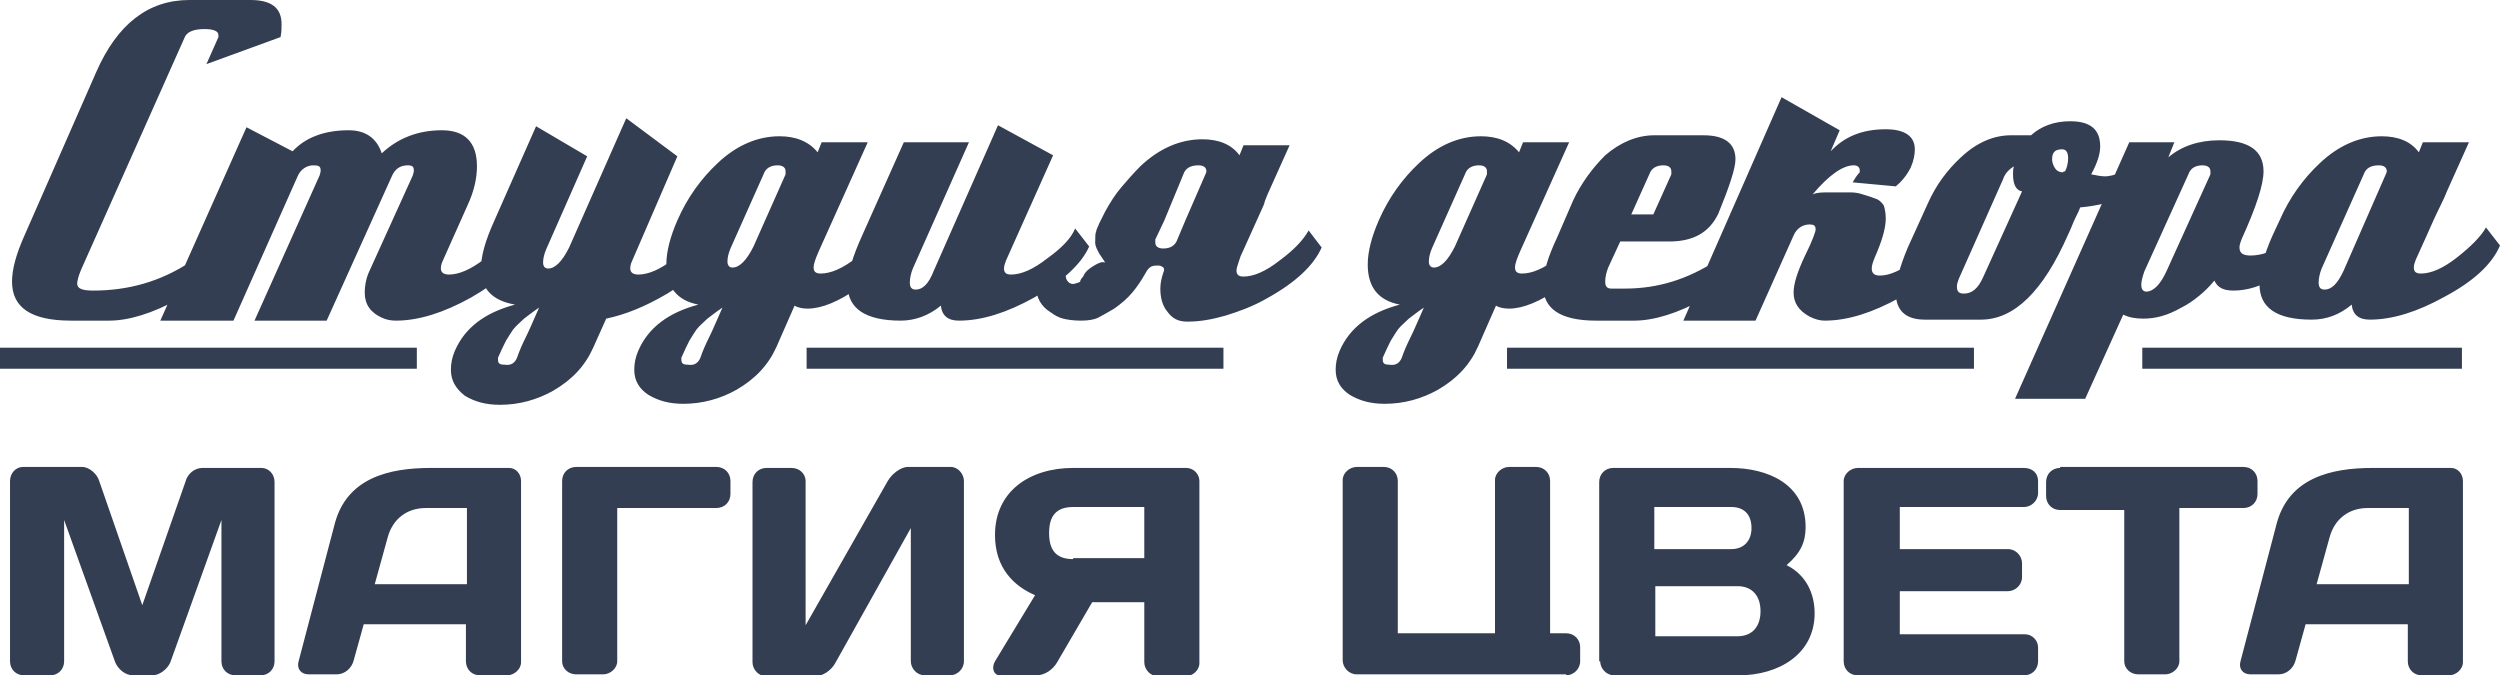 <?xml version="1.0" encoding="utf-8"?>
<!-- Generator: Adobe Illustrator 22.0.1, SVG Export Plug-In . SVG Version: 6.00 Build 0)  -->
<svg version="1.1" id="Layer_1" xmlns="http://www.w3.org/2000/svg" xmlns:xlink="http://www.w3.org/1999/xlink" x="0px" y="0px"
	 viewBox="0 0 249.5 67.4" style="enable-background:new 0 0 249.5 67.4;" xml:space="preserve">
<style type="text/css">
	.st0{fill:#343E52;}
	.st1{fill-rule:evenodd;clip-rule:evenodd;fill:#343E52;}
</style>
<g>
	<path class="st0" d="M15.2,67.4c0.7,0,1.5-0.6,1.8-1.3l5.1-14.2V66c0,0.8,0.6,1.4,1.4,1.4H26c0.8,0,1.4-0.6,1.4-1.4V48.1
		c0-0.8-0.6-1.4-1.3-1.4h-5.9c-0.8,0-1.5,0.6-1.7,1.4l-4.3,12.3L9.9,48c-0.2-0.7-1-1.4-1.7-1.4H2.3c-0.7,0-1.3,0.6-1.3,1.4V66
		c0,0.8,0.6,1.4,1.4,1.4h2.6c0.8,0,1.4-0.6,1.4-1.4V51.9l5.1,14.2c0.3,0.7,1,1.3,1.8,1.3H15.2L15.2,67.4z M29.8,66
		c-0.2,0.7,0.2,1.3,1,1.3h2.8c0.8,0,1.5-0.6,1.7-1.4l1-3.6h10.2V66c0,0.8,0.6,1.4,1.4,1.4h2.7c0.7,0,1.4-0.6,1.4-1.3V48
		c0-0.7-0.5-1.3-1.2-1.3H43c-4.2,0-8.4,1-9.6,5.6L29.8,66L29.8,66z M38.7,53.6c0.5-1.8,1.9-2.9,3.8-2.9h4.1v7.6h-9.2L38.7,53.6
		L38.7,53.6z M56.1,66c0,0.7,0.6,1.3,1.4,1.3h2.7c0.7,0,1.4-0.6,1.4-1.3V50.7h9.9c0.8,0,1.4-0.6,1.4-1.4V48c0-0.8-0.6-1.4-1.4-1.4
		H57.5c-0.8,0-1.4,0.6-1.4,1.4V66L56.1,66z M94.8,67.4c0.7,0,1.4-0.6,1.4-1.4V48c0-0.7-0.6-1.4-1.3-1.4h-4.3c-0.7,0-1.6,0.7-2,1.4
		l-8.2,14.4V48c0-0.7-0.6-1.3-1.4-1.3h-2.5c-0.8,0-1.4,0.6-1.4,1.4v18c0,0.7,0.6,1.4,1.4,1.4h4.8c0.8,0,1.7-0.6,2.1-1.4l7.5-13.4V66
		c0,0.7,0.6,1.4,1.4,1.4H94.8L94.8,67.4z M103.3,59.4l-4,6.6c-0.4,0.7-0.1,1.4,0.5,1.4h3.6c0.9,0,1.7-0.6,2.1-1.3l3.5-6h5.2v6
		c0,0.7,0.6,1.4,1.4,1.4h2.7c0.7,0,1.4-0.6,1.4-1.3V48c0-0.7-0.6-1.3-1.3-1.3h-11.3c-4.3,0-7.8,2.3-7.8,6.7
		C99.3,56.7,101.2,58.5,103.3,59.4L103.3,59.4z M107.1,55.8c-1.7,0-2.4-0.9-2.4-2.6c0-1.7,0.7-2.6,2.4-2.6h7.1v5.1H107.1L107.1,55.8
		z M156.3,67.4c0.7,0,1.4-0.6,1.4-1.4v-1.4c0-0.8-0.6-1.4-1.4-1.4h-1.6V48c0-0.8-0.6-1.4-1.4-1.4h-2.7c-0.7,0-1.4,0.6-1.4,1.3v15.3
		h-9.7V48c0-0.8-0.6-1.4-1.4-1.4h-2.7c-0.7,0-1.4,0.6-1.4,1.3v18c0,0.7,0.6,1.4,1.4,1.4H156.3L156.3,67.4z M159.7,66
		c0,0.7,0.6,1.4,1.4,1.4h12.4c4,0,7.6-2.1,7.6-6.2c0-1.9-0.8-3.8-2.8-4.8c1.4-1.2,1.9-2.3,1.9-3.8c0-4.3-3.8-5.9-7.5-5.9H161
		c-0.8,0-1.4,0.6-1.4,1.4V66L159.7,66z M172.8,50.6c1.2,0,2,0.7,2,2.1c0,1.3-0.8,2.1-2,2.1h-7.7v-4.2H172.8L172.8,50.6z M173.4,58.5
		c1.5,0,2.3,1,2.3,2.5c0,1.5-0.8,2.5-2.3,2.5h-8.2v-5H173.4L173.4,58.5z M202,46.7h-16.6c-0.7,0-1.4,0.6-1.4,1.3v18
		c0,0.8,0.6,1.4,1.4,1.4H202c0.8,0,1.4-0.6,1.4-1.4v-1.4c0-0.7-0.6-1.3-1.3-1.3h-12.5V59h10.8c0.7,0,1.4-0.6,1.4-1.4v-1.4
		c0-0.7-0.6-1.4-1.4-1.4h-10.8v-4.2H202c0.7,0,1.4-0.6,1.4-1.4V48C203.4,47.2,202.8,46.7,202,46.7L202,46.7z M205.6,46.7
		c-0.8,0-1.4,0.6-1.4,1.4v1.4c0,0.8,0.6,1.4,1.4,1.4h6.4V66c0,0.7,0.6,1.3,1.4,1.3h2.7c0.7,0,1.4-0.6,1.4-1.3V50.7h6.4
		c0.8,0,1.4-0.6,1.4-1.4V48c0-0.8-0.6-1.4-1.4-1.4H205.6L205.6,46.7z M223.6,66c-0.2,0.7,0.2,1.3,1,1.3h2.8c0.8,0,1.5-0.6,1.7-1.4
		l1-3.6h10.2V66c0,0.8,0.6,1.4,1.4,1.4h2.7c0.7,0,1.4-0.6,1.4-1.3V48c0-0.7-0.5-1.3-1.2-1.3h-7.8c-4.2,0-8.4,1-9.6,5.6L223.6,66
		L223.6,66z M232.5,53.6c0.5-1.8,1.9-2.9,3.8-2.9h4.1v7.6h-9.2L232.5,53.6L232.5,53.6z"/>
	<path class="st0" d="M23.5,24.6c-0.9,1.9-2.7,3.6-5.6,5.2c-2.7,1.5-5.1,2.2-7,2.2H7.1c-4,0-5.9-1.3-5.9-3.9c0-1.2,0.4-2.7,1.2-4.5
		L9.6,7.2C11.7,2.4,14.8,0,18.9,0H25c2.1,0,3.1,0.8,3.1,2.4c0,0.4,0,0.8-0.1,1.3l-7.4,2.7l1.2-2.7c0,0,0-0.1,0-0.2
		c0-0.4-0.5-0.6-1.4-0.6c-1.1,0-1.8,0.3-2,0.9L8.1,26.9c-0.3,0.7-0.4,1.2-0.4,1.4c0,0.5,0.5,0.7,1.6,0.7c3.5,0,6.7-0.9,9.6-2.8
		c1.7-1.1,2.8-2.2,3.3-3.4L23.5,24.6L23.5,24.6L23.5,24.6z M52.5,24.6c-0.8,1.8-2.7,3.5-5.5,5.1c-2.7,1.5-5.2,2.3-7.5,2.3
		c-0.5,0-1-0.1-1.4-0.3c-1.1-0.5-1.7-1.3-1.7-2.5c0-0.6,0.1-1.3,0.4-2l4.4-9.7c0.1-0.3,0.1-0.4,0.1-0.5c0-0.4-0.2-0.5-0.6-0.5
		c-0.8,0-1.3,0.4-1.6,1.1L32.6,32h-7.2l6.5-14.5c0.1-0.3,0.1-0.4,0.1-0.5c0-0.4-0.2-0.5-0.7-0.5c-0.7,0-1.3,0.4-1.6,1.1L23.3,32H16
		l8.6-19.3l4.6,2.4c1.3-1.4,3.2-2.1,5.6-2.1c1.7,0,2.8,0.8,3.3,2.3c1.6-1.5,3.6-2.3,6-2.3c2.3,0,3.5,1.2,3.5,3.6
		c0,1.2-0.3,2.5-0.9,3.8L44.2,26c-0.2,0.4-0.2,0.7-0.2,0.8c0,0.4,0.3,0.6,0.8,0.6c1,0,2.2-0.5,3.6-1.6c1.4-1,2.4-2,2.8-3L52.5,24.6
		L52.5,24.6L52.5,24.6z M51.6,35.7c0.2-0.6,0.5-1.3,0.9-2.1c0.4-0.8,0.8-1.8,1.3-2.9c-0.6,0.4-1.1,0.8-1.5,1.1
		c-0.4,0.4-0.8,0.7-1.1,1.1c-0.2,0.3-0.4,0.6-0.7,1.1c-0.2,0.4-0.5,1-0.8,1.7c0,0,0,0.1,0,0.2c0,0.4,0.2,0.5,0.7,0.5
		C51,36.5,51.4,36.2,51.6,35.7L51.6,35.7z M71.4,24.6c-0.8,1.7-2.3,3.2-4.8,4.7c-2.2,1.3-4.2,2.1-6.1,2.5l-1.3,2.9
		c-0.8,1.8-2.1,3.2-4,4.3c-1.6,0.9-3.4,1.4-5.3,1.4c-1.4,0-2.5-0.3-3.5-0.9C45.5,38.8,45,38,45,36.9c0-0.6,0.1-1.2,0.4-1.9
		c1-2.3,3-3.8,6-4.6c-2.3-0.4-3.4-1.6-3.4-3.6c0-1.2,0.4-2.7,1.3-4.7l4.2-9.5l5.1,3l-4.1,9.3c-0.2,0.5-0.3,0.9-0.3,1.3
		c0,0.4,0.2,0.6,0.5,0.6c0.7,0,1.4-0.7,2.1-2.1l5.7-12.9l5.1,3.8L63.1,26c-0.2,0.4-0.2,0.7-0.2,0.8c0,0.4,0.3,0.6,0.8,0.6
		c1,0,2.2-0.5,3.6-1.6c1.4-1,2.4-2,2.8-3L71.4,24.6L71.4,24.6L71.4,24.6z M69.9,35.7c0.2-0.6,0.5-1.3,0.9-2.1
		c0.4-0.8,0.8-1.8,1.3-2.9c-0.6,0.4-1.1,0.8-1.5,1.1c-0.4,0.4-0.8,0.7-1.1,1.1c-0.2,0.3-0.4,0.6-0.7,1.1c-0.2,0.4-0.5,1-0.8,1.7
		c0,0,0,0.1,0,0.2c0,0.4,0.2,0.5,0.7,0.5C69.3,36.5,69.7,36.2,69.9,35.7L69.9,35.7z M78.4,17.4c0-0.1,0-0.2,0-0.3
		c0-0.4-0.3-0.6-0.8-0.6c-0.7,0-1.2,0.3-1.4,0.9l-3.3,7.4c-0.2,0.5-0.3,0.9-0.3,1.3c0,0.4,0.2,0.6,0.5,0.6c0.7,0,1.4-0.7,2.1-2.1
		L78.4,17.4L78.4,17.4z M89.7,24.5c-0.7,1.5-2,2.9-4,4.2c-2,1.4-3.7,2.1-5.1,2.1c-0.5,0-1-0.1-1.3-0.3l-1.8,4.1
		c-0.8,1.8-2.1,3.2-4,4.3c-1.6,0.9-3.4,1.4-5.3,1.4c-1.4,0-2.5-0.3-3.5-0.9c-0.9-0.6-1.4-1.4-1.4-2.5c0-0.6,0.1-1.2,0.4-1.9
		c1-2.3,3-3.8,6-4.6c-2.1-0.4-3.2-1.7-3.2-4c0-1.3,0.4-2.8,1.1-4.4c1-2.3,2.4-4.2,4-5.7c1.9-1.8,4-2.7,6.2-2.7
		c1.6,0,2.9,0.5,3.8,1.6l0.4-1h4.6l-4.9,10.9c-0.3,0.7-0.5,1.2-0.5,1.6c0,0.4,0.2,0.6,0.7,0.6c1,0,2.2-0.5,3.6-1.6
		c1.4-1,2.4-2,2.8-3L89.7,24.5L89.7,24.5z M108.7,24.6c-0.8,1.8-2.7,3.5-5.5,5.1c-2.7,1.5-5.2,2.3-7.5,2.3c-1.1,0-1.7-0.5-1.8-1.5
		c-1.2,1-2.6,1.5-4,1.5c-3.5,0-5.3-1.2-5.3-3.5c0-1.3,0.5-2.9,1.4-4.9l4.2-9.4h6.5l-5.6,12.6c-0.2,0.5-0.3,1-0.3,1.4
		c0,0.5,0.2,0.7,0.6,0.7c0.7,0,1.3-0.6,1.8-1.9l6.4-14.5l5.5,3L100.4,26c-0.1,0.3-0.2,0.5-0.2,0.8c0,0.4,0.2,0.6,0.7,0.6
		c1,0,2.2-0.5,3.6-1.6c1.4-1,2.4-2,2.8-3L108.7,24.6L108.7,24.6L108.7,24.6z M108.1,27.6c0.2-0.5,0.6-0.8,1.1-1.1
		c0.5-0.3,0.8-0.4,1.1-0.3c-0.2-0.3-0.4-0.6-0.6-0.9c-0.2-0.4-0.4-0.7-0.4-1.1c0-0.6,0-0.9,0.1-1.1c0-0.2,0.2-0.5,0.3-0.8l0.6-1.2
		l0,0c0.5-0.9,1-1.7,1.6-2.4c0.6-0.7,1.2-1.4,1.9-2.1c1.9-1.8,4-2.7,6.2-2.7c1.6,0,2.9,0.5,3.7,1.6l0.4-1h4.6l-2.2,4.9
		c-0.1,0.2-0.1,0.3-0.2,0.5c-0.1,0.2-0.1,0.4-0.2,0.6h0l-2.3,5.1l-0.2,0.6c-0.1,0.3-0.2,0.6-0.2,0.8c0,0.4,0.2,0.6,0.7,0.6
		c1,0,2.2-0.5,3.6-1.6c1.5-1.1,2.4-2.1,2.9-3l1.3,1.7l0,0c-0.8,1.8-2.6,3.5-5.5,5.1c-1.4,0.8-2.8,1.3-4.1,1.7
		c-1.4,0.4-2.6,0.6-3.8,0.6c-0.9,0-1.5-0.3-2-1c-0.5-0.6-0.7-1.4-0.7-2.3c0-0.5,0.1-1,0.3-1.6c0.1-0.2,0.1-0.4,0-0.5
		c-0.1-0.1-0.3-0.2-0.5-0.2c-0.2,0-0.5,0-0.7,0.1c-0.2,0.1-0.4,0.3-0.6,0.7c-0.4,0.7-0.8,1.3-1.3,1.9c-0.5,0.6-1.1,1.1-1.8,1.6
		c-0.7,0.4-1.2,0.7-1.6,0.9c-0.4,0.2-1,0.3-1.7,0.3c-0.8,0-1.4-0.1-1.8-0.2c-0.4-0.1-0.8-0.3-1.2-0.6c-1-0.6-1.5-1.5-1.5-2.6
		l3.1-2.2c-0.2,0.8-0.2,1.3,0,1.6c0.2,0.3,0.5,0.4,0.8,0.3c0.3-0.1,0.4-0.1,0.5-0.2C107.8,28,107.9,27.8,108.1,27.6L108.1,27.6z
		 M116.2,22L116.2,22l-0.9,1.9c0,0.1,0,0.2,0,0.3c0,0.4,0.3,0.6,0.8,0.6c0.7,0,1.2-0.3,1.4-0.9l0.8-1.9l2-4.6
		c0.1-0.2,0.1-0.3,0.1-0.3c0-0.4-0.3-0.6-0.8-0.6c-0.8,0-1.3,0.3-1.5,0.9L116.2,22L116.2,22z M139.9,35.7c0.2-0.6,0.5-1.3,0.9-2.1
		c0.4-0.8,0.8-1.8,1.3-2.9c-0.6,0.4-1.1,0.8-1.5,1.1c-0.4,0.4-0.8,0.7-1.1,1.1c-0.2,0.3-0.4,0.6-0.7,1.1c-0.2,0.4-0.5,1-0.8,1.7
		c0,0,0,0.1,0,0.2c0,0.4,0.2,0.5,0.7,0.5C139.3,36.5,139.7,36.2,139.9,35.7L139.9,35.7z M148.4,17.4c0-0.1,0-0.2,0-0.3
		c0-0.4-0.3-0.6-0.8-0.6c-0.7,0-1.2,0.3-1.4,0.9l-3.3,7.4c-0.2,0.5-0.3,0.9-0.3,1.3c0,0.4,0.2,0.6,0.5,0.6c0.7,0,1.4-0.7,2.1-2.1
		L148.4,17.4L148.4,17.4z M159.7,24.5c-0.7,1.5-2,2.9-4,4.2c-2,1.4-3.7,2.1-5.1,2.1c-0.5,0-1-0.1-1.3-0.3l-1.8,4.1
		c-0.8,1.8-2.1,3.2-4,4.3c-1.6,0.9-3.4,1.4-5.3,1.4c-1.4,0-2.5-0.3-3.5-0.9c-0.9-0.6-1.4-1.4-1.4-2.5c0-0.6,0.1-1.2,0.4-1.9
		c1-2.3,3-3.8,6-4.6c-2.1-0.4-3.2-1.7-3.2-4c0-1.3,0.4-2.8,1.1-4.4c1-2.3,2.4-4.2,4-5.7c1.9-1.8,4-2.7,6.2-2.7
		c1.6,0,2.9,0.5,3.8,1.6l0.4-1h4.6l-4.9,10.9c-0.3,0.7-0.5,1.2-0.5,1.6c0,0.4,0.2,0.6,0.7,0.6c1,0,2.2-0.5,3.6-1.6
		c1.4-1,2.4-2,2.8-3L159.7,24.5L159.7,24.5z M166.8,17.4c0-0.1,0-0.2,0-0.3c0-0.4-0.3-0.6-0.8-0.6c-0.7,0-1.2,0.3-1.4,0.9l-1.8,4
		h2.2L166.8,17.4L166.8,17.4z M175.7,24.6c-0.9,1.9-2.7,3.6-5.6,5.2c-2.7,1.5-5.1,2.2-7,2.2h-3.8c-3.6,0-5.3-1.2-5.3-3.5
		c0-1.3,0.5-2.9,1.4-4.8L157,20c0.8-1.7,1.9-3.2,3.2-4.5c1.5-1.3,3.2-2,4.9-2h4.9c2.1,0,3.2,0.8,3.2,2.4c0,0.9-0.6,2.7-1.7,5.4
		c-0.9,1.9-2.5,2.8-4.9,2.8h-4.9l-1.2,2.6c-0.2,0.5-0.3,1-0.3,1.4c0,0.5,0.2,0.7,0.6,0.7h1.4c3.2,0,6.2-0.9,9.1-2.8
		c1.6-1.1,2.8-2.2,3.3-3.4L175.7,24.6L175.7,24.6L175.7,24.6z M195.1,24.6c-0.8,1.8-2.6,3.5-5.5,5.1c-2.7,1.5-5.2,2.3-7.5,2.3
		c-0.4,0-0.9-0.1-1.5-0.4c-1.1-0.6-1.6-1.4-1.6-2.4c0-0.9,0.4-2.1,1.1-3.6c0.8-1.6,1.1-2.5,1.1-2.7c0-0.4-0.2-0.5-0.6-0.5
		c-0.7,0-1.3,0.4-1.6,1.1l-3.8,8.5H168l9.8-22.3l5.8,3.3l-0.9,2.1c1.4-1.5,3.2-2.2,5.5-2.2c1.9,0,2.9,0.7,2.9,2
		c0,0.5-0.1,1.1-0.4,1.8c-0.4,0.8-0.9,1.4-1.5,1.9l-4.3-0.4c0,0,0.1-0.2,0.3-0.5c0.2-0.3,0.4-0.5,0.4-0.5c0-0.1,0-0.1,0-0.2
		c0-0.3-0.2-0.5-0.6-0.5c-1.1,0-2.5,1-4.1,2.9c0.2-0.1,0.6-0.2,1.3-0.2c0.7,0,1.5,0,2.5,0c0.5,0,0.9,0.1,1.2,0.2
		c0.3,0.1,0.7,0.2,1.2,0.4c0.4,0.1,0.7,0.4,0.9,0.7c0.1,0.3,0.2,0.8,0.2,1.3c0,1-0.4,2.3-1.1,3.9c-0.2,0.5-0.3,0.8-0.3,1.1
		c0,0.5,0.3,0.7,0.8,0.7c1,0,2.1-0.5,3.6-1.6c1.4-1.1,2.3-2.1,2.8-3L195.1,24.6L195.1,24.6L195.1,24.6z M201.8,19.1
		c-0.6-0.1-0.9-0.7-0.9-1.7c0-0.3,0-0.6,0.1-0.8c-0.5,0.3-0.9,0.7-1.1,1.3l-4.4,9.9c-0.1,0.3-0.2,0.5-0.2,0.8c0,0.5,0.2,0.7,0.7,0.7
		c0.8,0,1.4-0.5,1.9-1.6L201.8,19.1L201.8,19.1z M206.1,17.1c0.2-0.4,0.3-0.9,0.3-1.3c0-0.6-0.2-0.9-0.6-0.9c-0.7,0-1,0.3-1,1
		c0,0.3,0.1,0.6,0.3,0.9c0.2,0.3,0.5,0.4,0.8,0.4C205.9,17.1,206,17.1,206.1,17.1L206.1,17.1z M215,17.7c-1.6,1.6-4.1,2.7-7.4,3
		c-0.1,0.3-0.3,0.7-0.5,1.1c-0.2,0.4-0.4,1-0.7,1.6c-2.5,5.7-5.4,8.5-8.7,8.5h-5.6c-1.9,0-2.9-0.9-2.9-2.7c0-1.1,0.4-2.6,1.2-4.5
		l2-4.4c0.8-1.8,1.9-3.3,3.3-4.6c1.6-1.5,3.3-2.2,5-2.2h2c1-0.9,2.3-1.4,3.9-1.4c2,0,3,0.8,3,2.5c0,0.8-0.3,1.7-0.9,2.8
		c0.5,0.1,1,0.2,1.4,0.2c0.8,0,2-0.5,3.5-1.4L215,17.7L215,17.7z M220.6,17.4c0-0.1,0-0.2,0-0.3c0-0.4-0.3-0.6-0.8-0.6
		c-0.7,0-1.2,0.3-1.4,0.9l-4.4,9.7c-0.2,0.6-0.3,1-0.3,1.3c0,0.5,0.2,0.7,0.5,0.7c0.7,0,1.4-0.7,2-2L220.6,17.4L220.6,17.4z
		 M232.5,22.6c-0.2,0.3-0.5,0.6-0.9,1c-3,3.6-5.9,5.4-8.7,5.4c-1,0-1.6-0.3-1.9-1c-0.5,0.6-1,1.1-1.5,1.5c-0.6,0.5-1.2,0.9-1.8,1.2
		c-1.4,0.8-2.6,1.1-3.8,1.1c-0.7,0-1.4-0.1-2-0.4l-3.8,8.4h-7l11.4-25.6h4.5l-0.6,1.5c1.3-1.1,3-1.7,5.1-1.7c2.9,0,4.4,1,4.4,3.1
		c0,1.3-0.7,3.5-2.2,6.8c-0.1,0.3-0.2,0.5-0.2,0.8c0,0.6,0.4,0.8,1.1,0.8c1.1,0,2.3-0.4,3.4-1.3c1.2-1,2.1-2,2.5-3.1L232.5,22.6
		L232.5,22.6z M238.1,17.4c0.1-0.2,0.1-0.3,0.1-0.3c0-0.4-0.3-0.6-0.8-0.6c-0.8,0-1.3,0.3-1.5,0.9l-4.2,9.4c-0.2,0.5-0.3,1-0.3,1.4
		c0,0.5,0.2,0.7,0.6,0.7c0.7,0,1.3-0.6,1.9-1.9L238.1,17.4L238.1,17.4z M249.5,24.5c-0.8,1.9-2.7,3.6-5.5,5.1
		c-2.7,1.5-5.2,2.3-7.5,2.3c-1.1,0-1.7-0.5-1.8-1.5c-1.2,1-2.5,1.5-4,1.5c-3.5,0-5.2-1.2-5.2-3.5c0-1.2,0.4-2.9,1.3-4.9l0.7-1.5
		c1-2.3,2.4-4.2,4-5.7c1.9-1.8,4-2.7,6.2-2.7c1.6,0,2.9,0.5,3.7,1.6l0.4-1h4.6l-2.2,4.9c-0.3,0.8-0.8,1.7-1.3,2.8
		c-0.5,1.1-1.1,2.5-1.8,4c-0.1,0.3-0.2,0.5-0.2,0.8c0,0.4,0.2,0.6,0.7,0.6c1,0,2.2-0.5,3.6-1.6s2.4-2.1,2.9-3L249.5,24.5L249.5,24.5
		z"/>
	<path class="st1" d="M0,34.7h41.6v2.1H0V34.7L0,34.7z M213.8,34.7h31.9v2.1h-31.9V34.7L213.8,34.7z M150.3,34.7H197v2.1h-46.6V34.7
		L150.3,34.7z M80.5,34.7h41.6v2.1H80.5V34.7L80.5,34.7z"/>
</g>
</svg>

